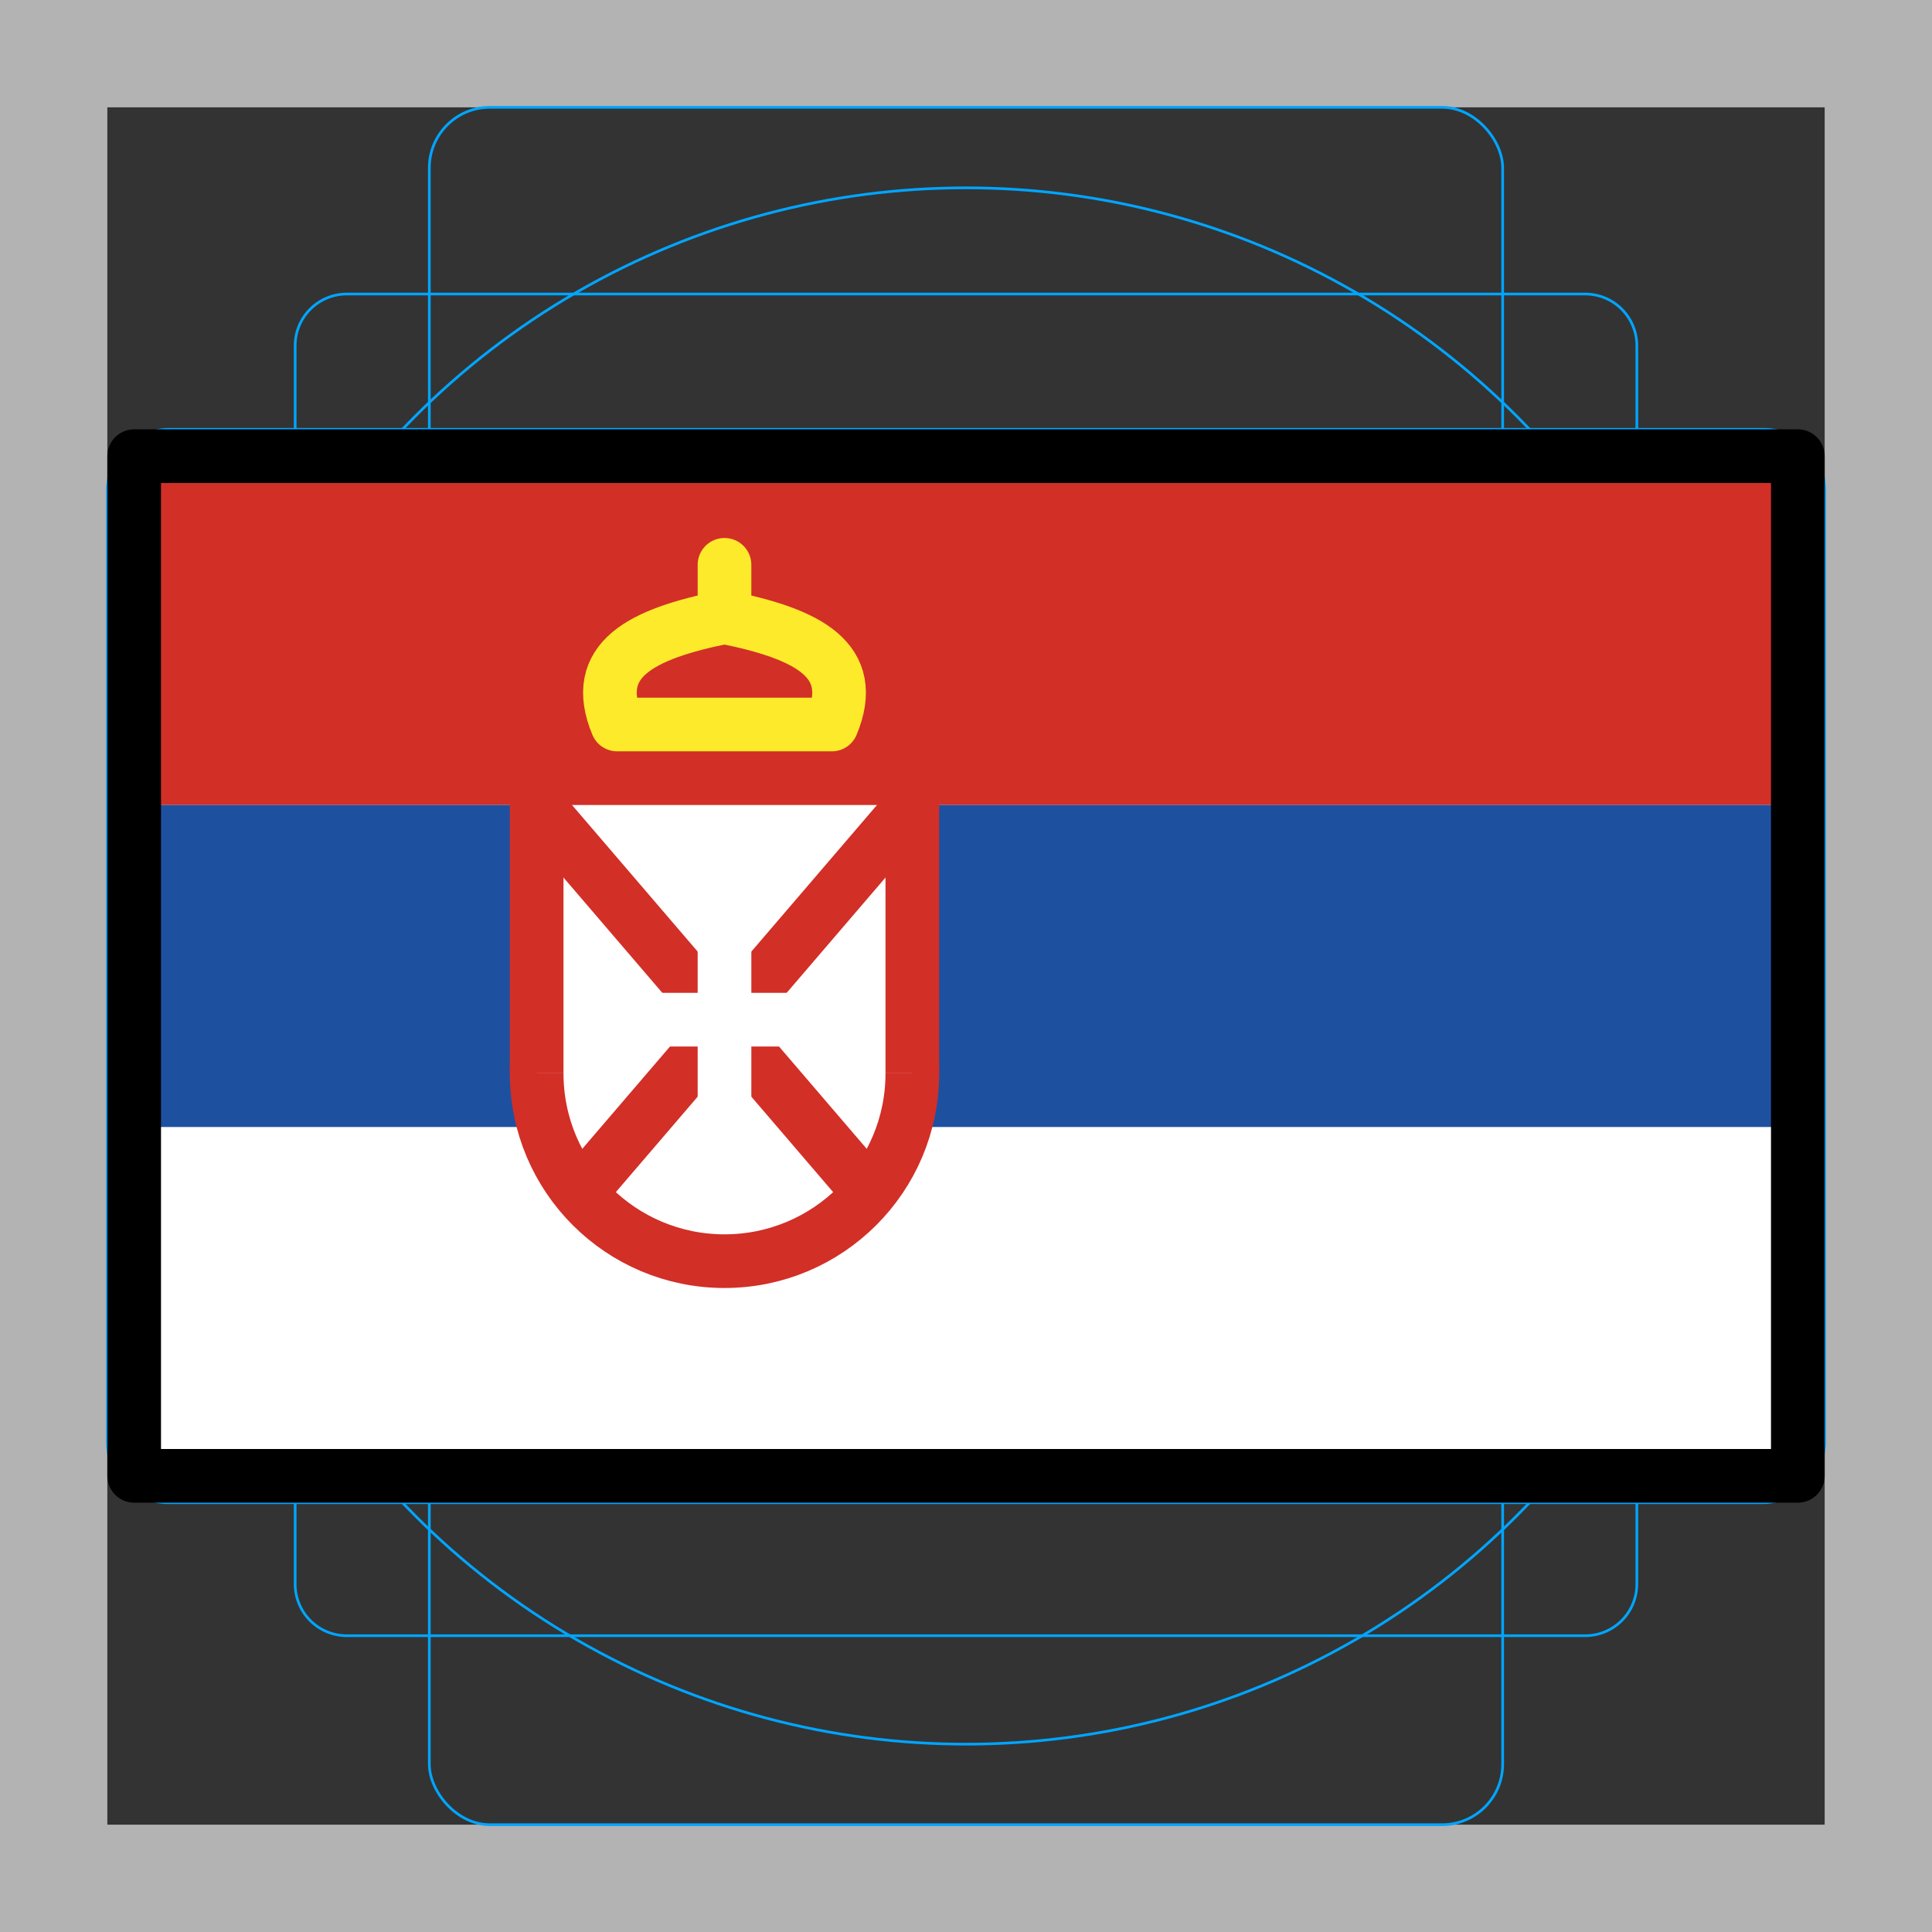 <svg id="emoji" xmlns="http://www.w3.org/2000/svg" viewBox="0 0 72 72">
  <rect x="0" y="0" width="72" height="72" fill="#333333" stroke="none"/>
  <g id="grid">
    <path d="M68,4V68H4V4H68m4-4H0V72H72V0Z" fill="#b3b3b3"/>
    <path d="M12.923,10.958H59.077A1.923,1.923,0,0,1,61,12.881V59.035a1.923,1.923,0,0,1-1.923,1.923H12.923A1.923,1.923,0,0,1,11,59.035V12.881A1.923,1.923,0,0,1,12.923,10.958Z" fill="none" stroke="#00a5ff" stroke-miterlimit="10" stroke-width="0.1"/>
    <rect x="16" y="4" width="40" height="64" rx="2.254" ry="2.254" fill="none" stroke="#00a5ff" stroke-miterlimit="10" stroke-width="0.1"/>
    <rect x="16" y="4" width="40" height="64" rx="2.254" ry="2.254" transform="rotate(90 36 36)" fill="none" stroke="#00a5ff" stroke-miterlimit="10" stroke-width="0.1"/>
    <circle cx="36" cy="36" r="29" fill="none" stroke="#00a5ff" stroke-miterlimit="10" stroke-width="0.1"/>
  </g>
  <g id="color">
    <rect x="5" y="17" width="62" height="38" fill="#fff"/>
    <rect x="5" y="17" width="62" height="13" fill="#d22f27"/>
    <rect x="5" y="30" width="62" height="12" fill="#1e50a0"/>
    <circle cx="27" cy="40" r="7" fill="#fff" stroke="#d22f27" stroke-miterlimit="10" stroke-width="2"/>
    <polyline points="34 40 34 29 20 29 20 40" fill="#fff" stroke="#d22f27" stroke-miterlimit="10" stroke-width="2"/>
    <line x1="22" y1="44" x2="34" y2="30" fill="none" stroke="#d22f27" stroke-linecap="round" stroke-miterlimit="10" stroke-width="2"/>
    <line x1="32" y1="44" x2="20" y2="30" fill="none" stroke="#d22f27" stroke-linecap="round" stroke-miterlimit="10" stroke-width="2"/>
    <line x1="27" y1="33" x2="27" y2="43" fill="none" stroke="#fff" stroke-miterlimit="10" stroke-width="2"/>
    <line x1="22" y1="38" x2="32" y2="38" fill="none" stroke="#fff" stroke-miterlimit="10" stroke-width="2"/>
    <path d="M27,23c-3.126.623-5,1.6-4,4h8C32,24.6,30.126,23.623,27,23Z" fill="none" stroke="#fcea2b" stroke-linecap="round" stroke-linejoin="round" stroke-width="2"/>
    <line x1="27" y1="21.049" x2="27" y2="23" fill="none" stroke="#fcea2b" stroke-linecap="round" stroke-linejoin="round" stroke-width="2"/>
  </g>
  <g id="line">
    <rect x="5" y="17" width="62" height="38" fill="none" stroke="#000" stroke-linecap="round" stroke-linejoin="round" stroke-width="2"/>
  </g>
</svg>
